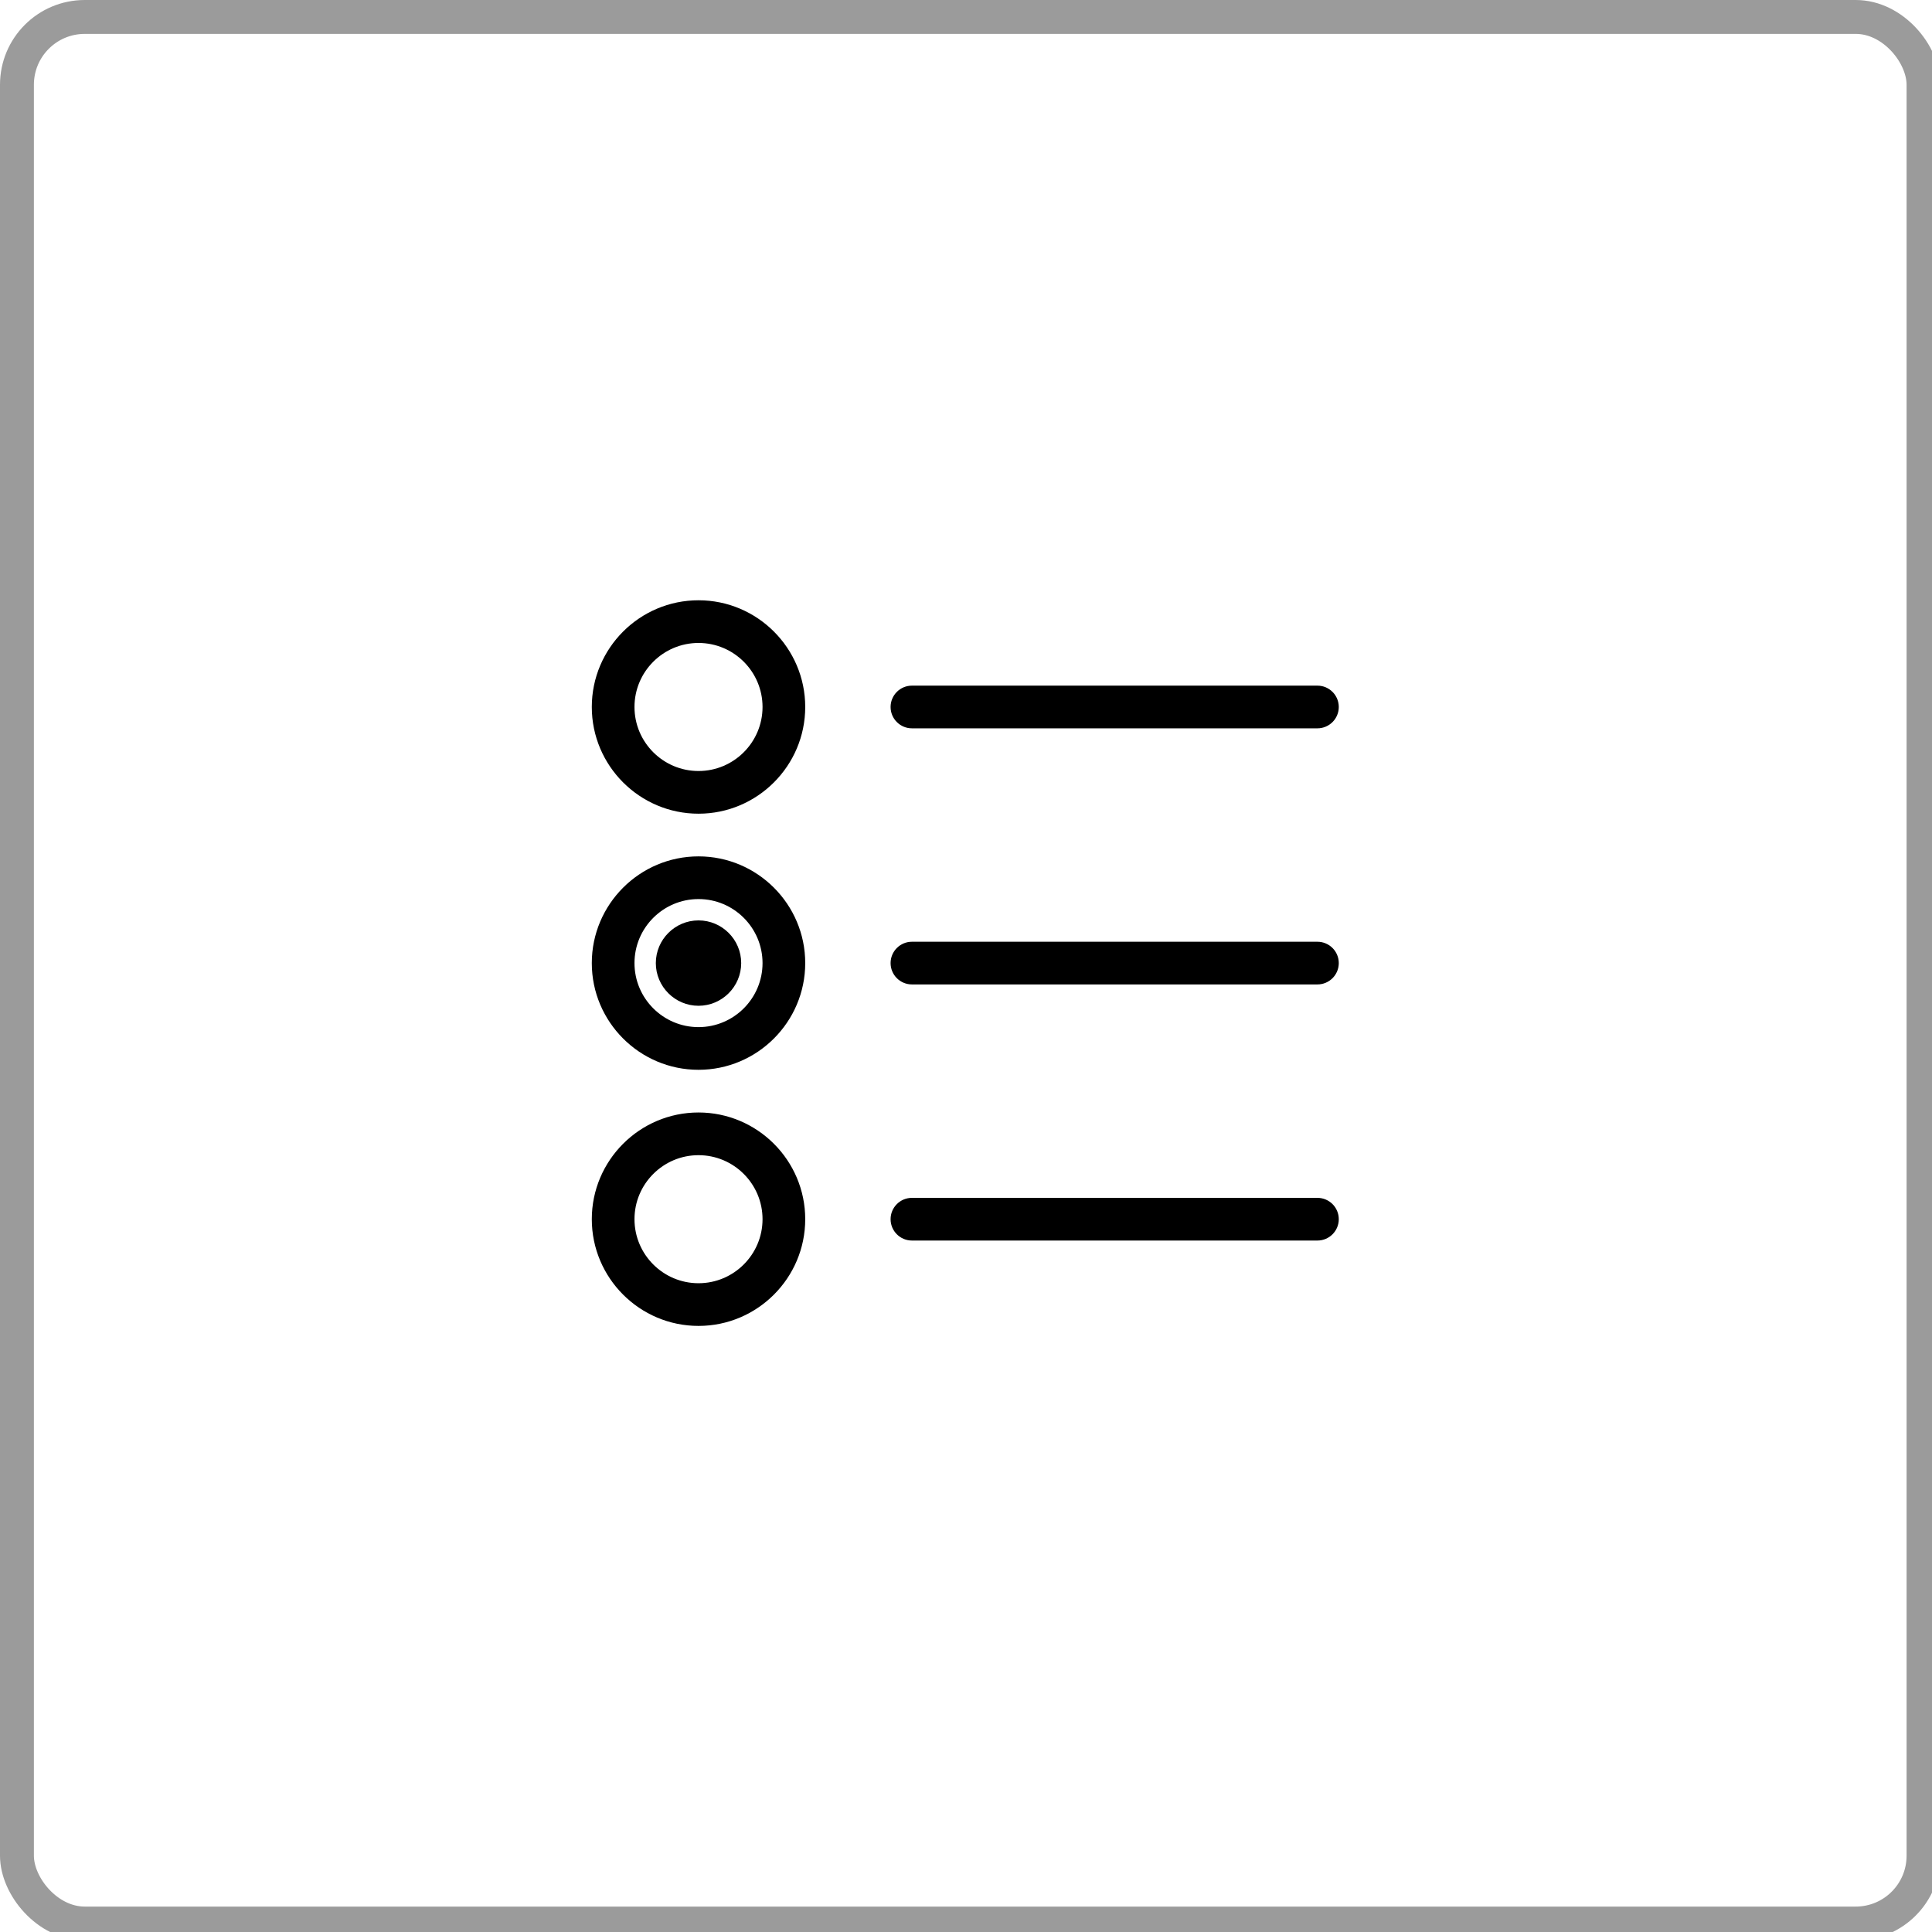 <?xml version="1.0" encoding="UTF-8" standalone="no"?>
<svg width="228px" height="228px" viewBox="0 0 228 228" version="1.1" xmlns="http://www.w3.org/2000/svg" xmlns:xlink="http://www.w3.org/1999/xlink" xmlns:sketch="http://www.bohemiancoding.com/sketch/ns">
    <!-- Generator: Sketch 3.3.3 (12072) - http://www.bohemiancoding.com/sketch -->
    <title>radio</title>
    <desc>Created with Sketch.</desc>
    <defs></defs>
    <g id="Page-1" stroke="none" stroke-width="1" fill="none" fill-rule="evenodd" sketch:type="MSPage">
        <g id="radio" sketch:type="MSArtboardGroup">
            <rect id="Rectangle-1-Copy-2" stroke="#9B9B9B" stroke-width="4" sketch:type="MSShapeGroup" x="2" y="2" width="225" height="225" rx="8"></rect>
            <g id="Imported-Layers" sketch:type="MSLayerGroup" transform="translate(20, 56)"></g>
            <g id="Group" sketch:type="MSLayerGroup" transform="translate(69, 70)" fill="#000000">
                <path d="M13.433,26.026 C20.375,26.026 26.026,20.375 26.026,13.433 C26.026,6.491 20.375,0.84 13.433,0.84 C6.491,0.84 0.84,6.491 0.84,13.433 C0.84,20.375 6.491,26.026 13.433,26.026 L13.433,26.026 Z M13.433,5.877 C17.6,5.877 20.989,9.266 20.989,13.433 C20.989,17.6 17.6,20.989 13.433,20.989 C9.266,20.989 5.877,17.6 5.877,13.433 C5.877,9.266 9.266,5.877 13.433,5.877 L13.433,5.877 Z" id="Fill-1" sketch:type="MSShapeGroup"></path>
                <path d="M13.433,56.25 C20.375,56.25 26.026,50.599 26.026,43.657 C26.026,36.715 20.375,31.063 13.433,31.063 C6.491,31.063 0.84,36.715 0.84,43.657 C0.84,50.599 6.491,56.25 13.433,56.25 L13.433,56.25 Z M13.433,36.101 C17.6,36.101 20.989,39.49 20.989,43.657 C20.989,47.824 17.6,51.213 13.433,51.213 C9.266,51.213 5.877,47.824 5.877,43.657 C5.877,39.49 9.266,36.101 13.433,36.101 L13.433,36.101 Z" id="Fill-2" sketch:type="MSShapeGroup"></path>
                <path d="M13.433,86.474 C20.375,86.474 26.026,80.823 26.026,73.881 C26.026,66.939 20.375,61.287 13.433,61.287 C6.491,61.287 0.84,66.939 0.84,73.881 C0.84,80.823 6.491,86.474 13.433,86.474 L13.433,86.474 Z M13.433,66.325 C17.6,66.325 20.989,69.714 20.989,73.881 C20.989,78.047 17.6,81.437 13.433,81.437 C9.266,81.437 5.877,78.047 5.877,73.881 C5.877,69.714 9.266,66.325 13.433,66.325 L13.433,66.325 Z" id="Fill-3" sketch:type="MSShapeGroup"></path>
                <path d="M86.474,10.914 L38.619,10.914 C37.229,10.914 36.101,12.043 36.101,13.433 C36.101,14.823 37.229,15.951 38.619,15.951 L86.474,15.951 C87.864,15.951 88.993,14.823 88.993,13.433 C88.993,12.043 87.864,10.914 86.474,10.914 L86.474,10.914 Z" id="Fill-4" sketch:type="MSShapeGroup"></path>
                <path d="M86.474,41.138 L38.619,41.138 C37.229,41.138 36.101,42.266 36.101,43.657 C36.101,45.047 37.229,46.175 38.619,46.175 L86.474,46.175 C87.864,46.175 88.993,45.047 88.993,43.657 C88.993,42.266 87.864,41.138 86.474,41.138 L86.474,41.138 Z" id="Fill-5" sketch:type="MSShapeGroup"></path>
                <path d="M86.474,71.362 L38.619,71.362 C37.229,71.362 36.101,72.49 36.101,73.881 C36.101,75.271 37.229,76.399 38.619,76.399 L86.474,76.399 C87.864,76.399 88.993,75.271 88.993,73.881 C88.993,72.49 87.864,71.362 86.474,71.362 L86.474,71.362 Z" id="Fill-6" sketch:type="MSShapeGroup"></path>
                <path d="M13.433,48.694 C16.208,48.694 18.47,46.432 18.47,43.657 C18.47,40.881 16.208,38.619 13.433,38.619 C10.658,38.619 8.396,40.881 8.396,43.657 C8.396,46.432 10.658,48.694 13.433,48.694 L13.433,48.694 Z" id="Fill-7" sketch:type="MSShapeGroup"></path>
            </g>
        </g>
    </g>
</svg>